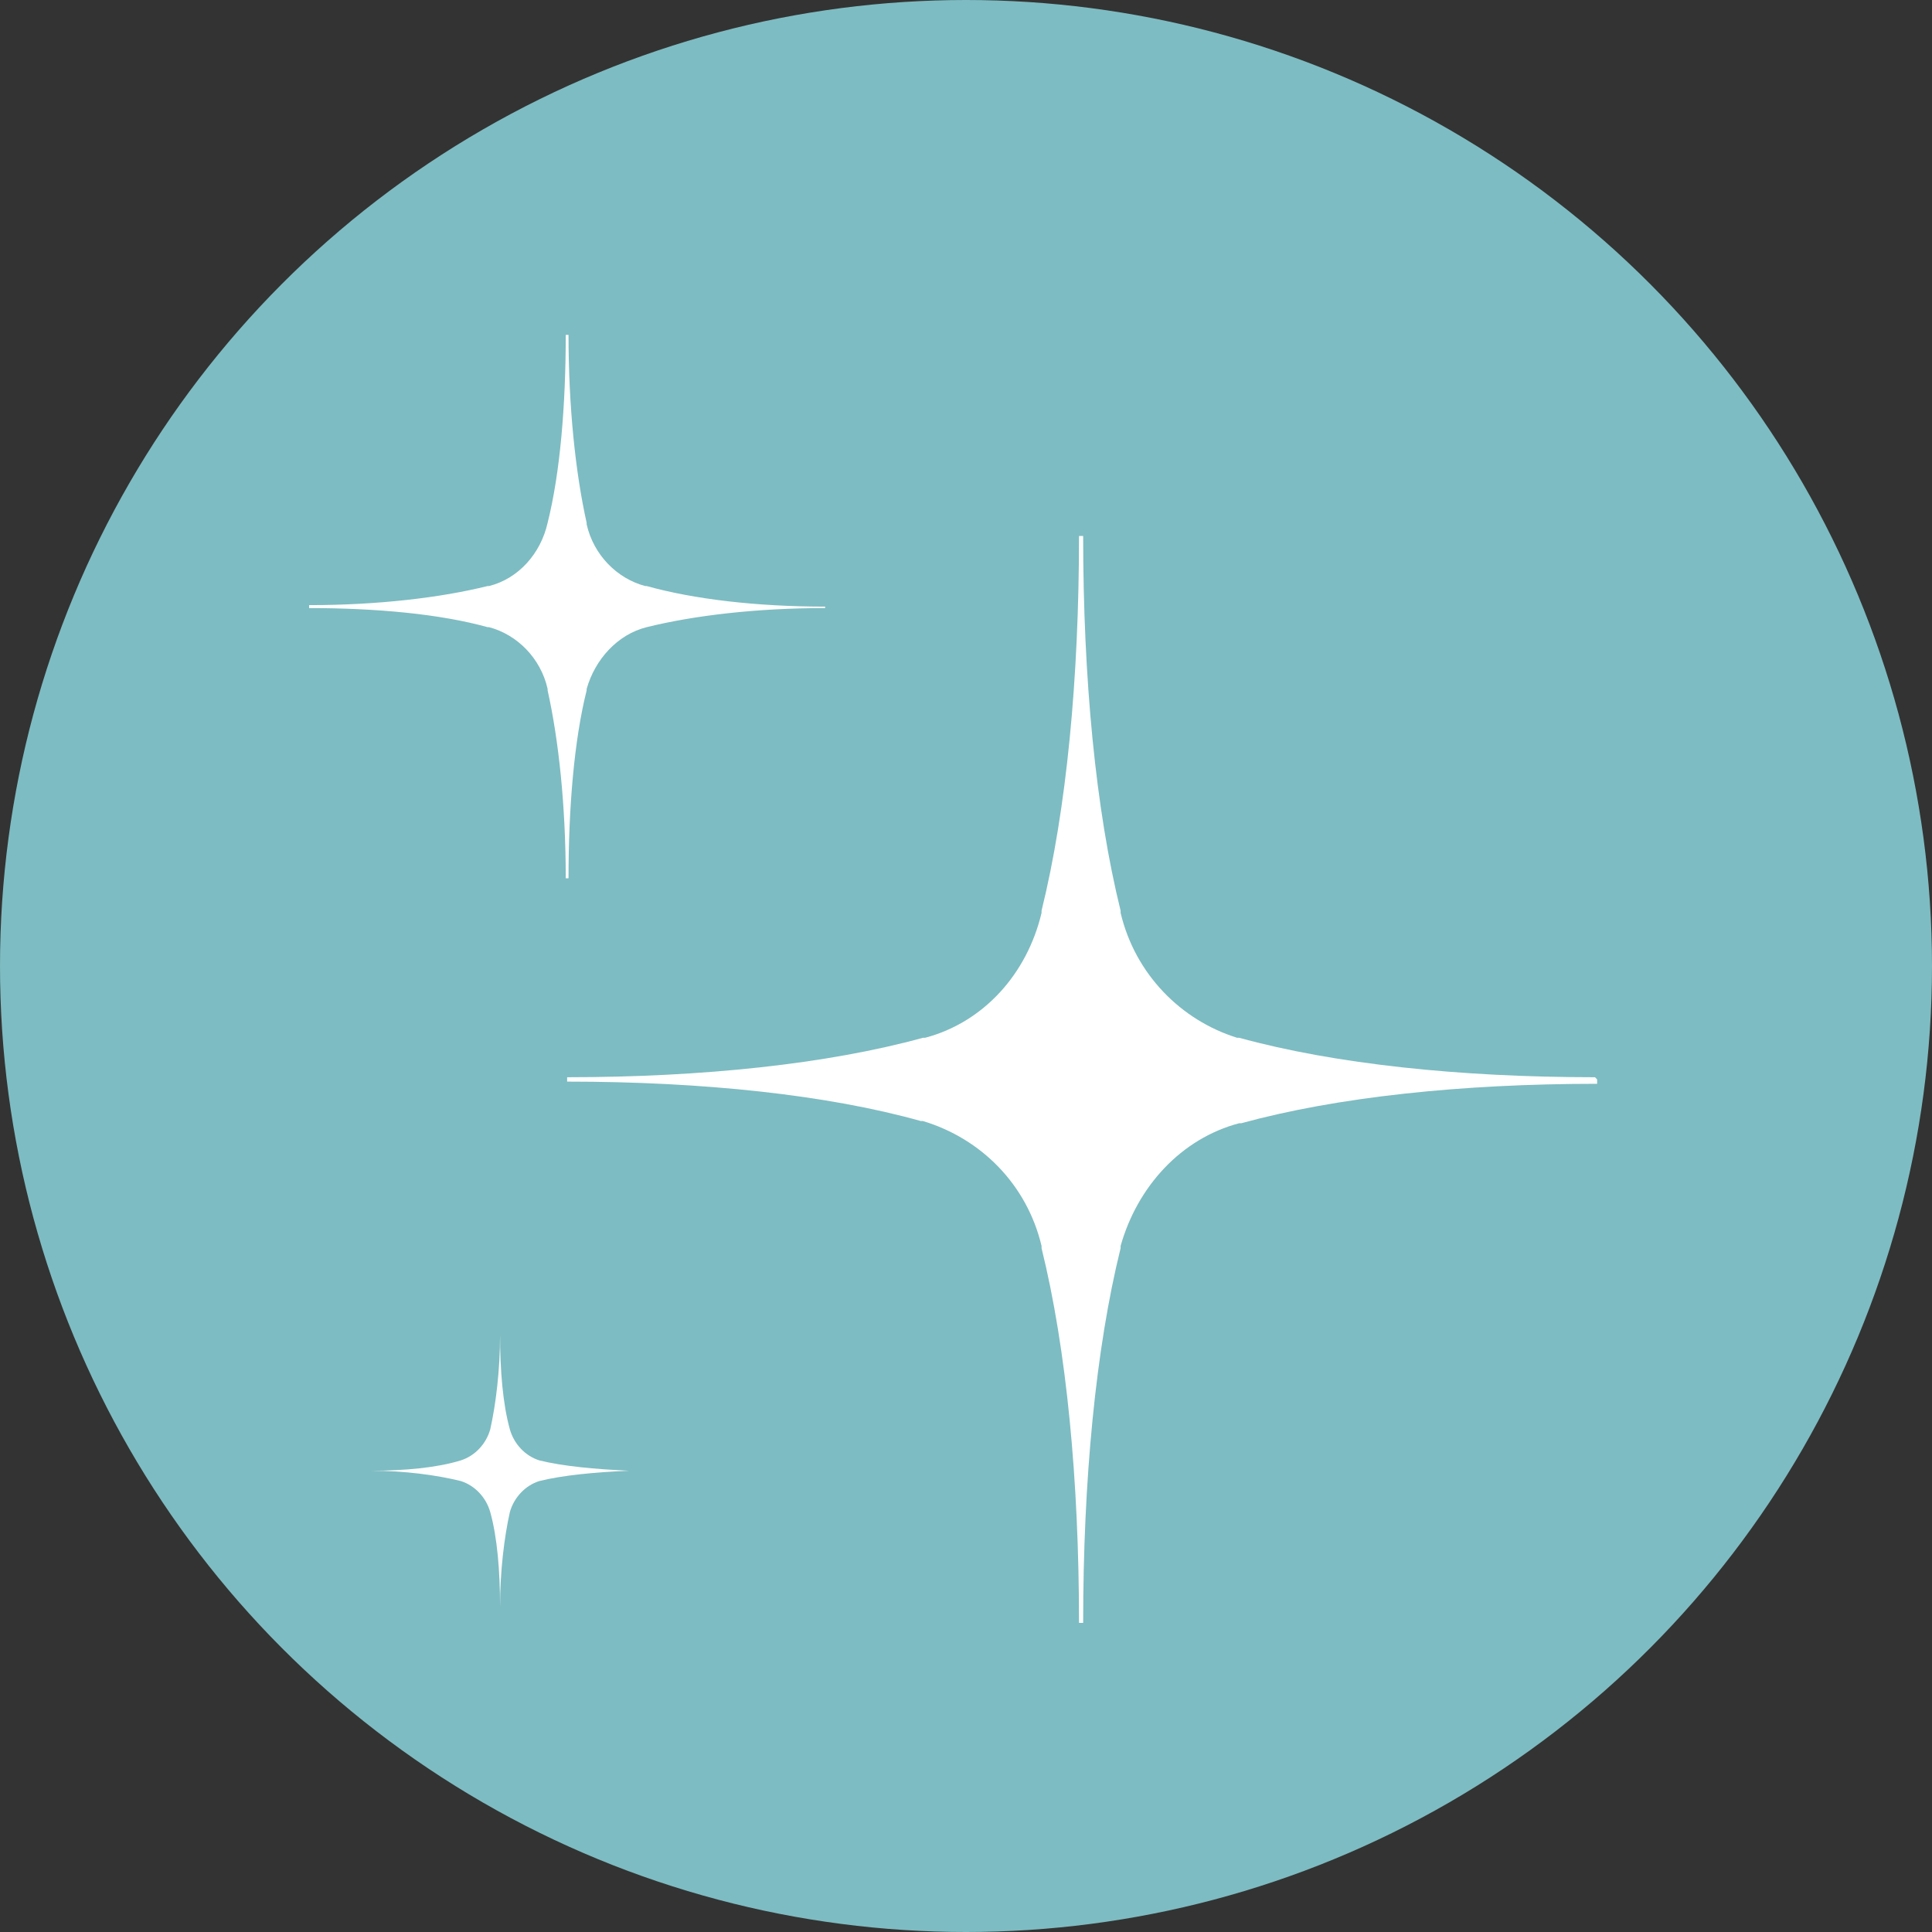 <svg width="75" height="75" viewBox="0 0 75 75" fill="none" xmlns="http://www.w3.org/2000/svg">
<rect x="0" y="0" width="75" height="75" fill="#333333" stroke="none"/>
<circle cx="37.5" cy="37.5" r="37.5" fill="#7DBCC2"/>
<path d="M62 41.903V42.073C56.75 42.073 51.903 42.584 48.187 43.604C48.187 43.604 48.187 43.604 48.107 43.604C45.845 44.2 44.149 46.071 43.502 48.368V48.453C42.533 52.366 42.048 57.471 42.048 63H41.968H41.887C41.887 57.471 41.402 52.366 40.433 48.453C40.433 48.453 40.433 48.453 40.433 48.368C39.867 45.986 38.09 44.2 35.829 43.519C35.829 43.519 35.829 43.519 35.748 43.519C32.113 42.498 27.267 41.988 22.016 41.988V41.903V41.818C27.267 41.818 32.113 41.307 35.829 40.287H35.91C38.171 39.691 39.867 37.82 40.433 35.438C40.433 35.438 40.433 35.438 40.433 35.353C41.402 31.439 41.887 26.335 41.887 20.806H41.968H42.048C42.048 26.335 42.533 31.439 43.502 35.353C43.502 35.353 43.502 35.353 43.502 35.438C44.068 37.82 45.845 39.606 48.026 40.287C48.026 40.287 48.026 40.287 48.107 40.287C51.822 41.307 56.669 41.818 61.919 41.818L62 41.903Z" fill="white"/>
<path d="M32.032 23.549V23.605C29.379 23.605 26.943 23.891 25.102 24.347C23.965 24.632 23.099 25.601 22.774 26.742C22.774 26.742 22.774 26.742 22.774 26.799C22.287 28.737 22.07 31.36 22.07 34.097H22.016H21.962C21.962 31.303 21.691 28.737 21.258 26.799C21.258 26.799 21.258 26.799 21.258 26.742C20.988 25.544 20.067 24.632 18.984 24.347C18.984 24.347 18.984 24.347 18.93 24.347C17.089 23.834 14.599 23.605 12 23.605V23.549V23.491C14.653 23.491 17.089 23.206 18.93 22.75C18.93 22.75 18.93 22.75 18.984 22.75C20.121 22.465 20.988 21.496 21.258 20.298C21.745 18.36 21.962 15.737 21.962 13H22.016H22.07C22.07 15.794 22.341 18.36 22.774 20.298C22.774 20.298 22.774 20.298 22.774 20.355C23.045 21.553 23.965 22.465 25.048 22.75C25.048 22.75 25.048 22.75 25.102 22.75C26.943 23.263 29.379 23.549 32.032 23.549Z" fill="white"/>
<path d="M24.42 57.093C23.114 57.15 21.862 57.265 20.936 57.494C20.392 57.666 19.956 58.125 19.793 58.698C19.575 59.673 19.412 60.991 19.412 62.367C19.412 60.991 19.303 59.673 19.031 58.698C18.868 58.125 18.432 57.666 17.888 57.494C16.962 57.265 15.71 57.093 14.404 57.093C15.71 57.093 16.962 56.978 17.888 56.692C18.432 56.52 18.868 56.061 19.031 55.488C19.249 54.513 19.412 53.194 19.412 51.819C19.412 53.194 19.521 54.513 19.793 55.488C19.956 56.061 20.392 56.52 20.936 56.692C21.862 56.921 23.114 57.035 24.42 57.093Z" fill="white"/>
</svg>
